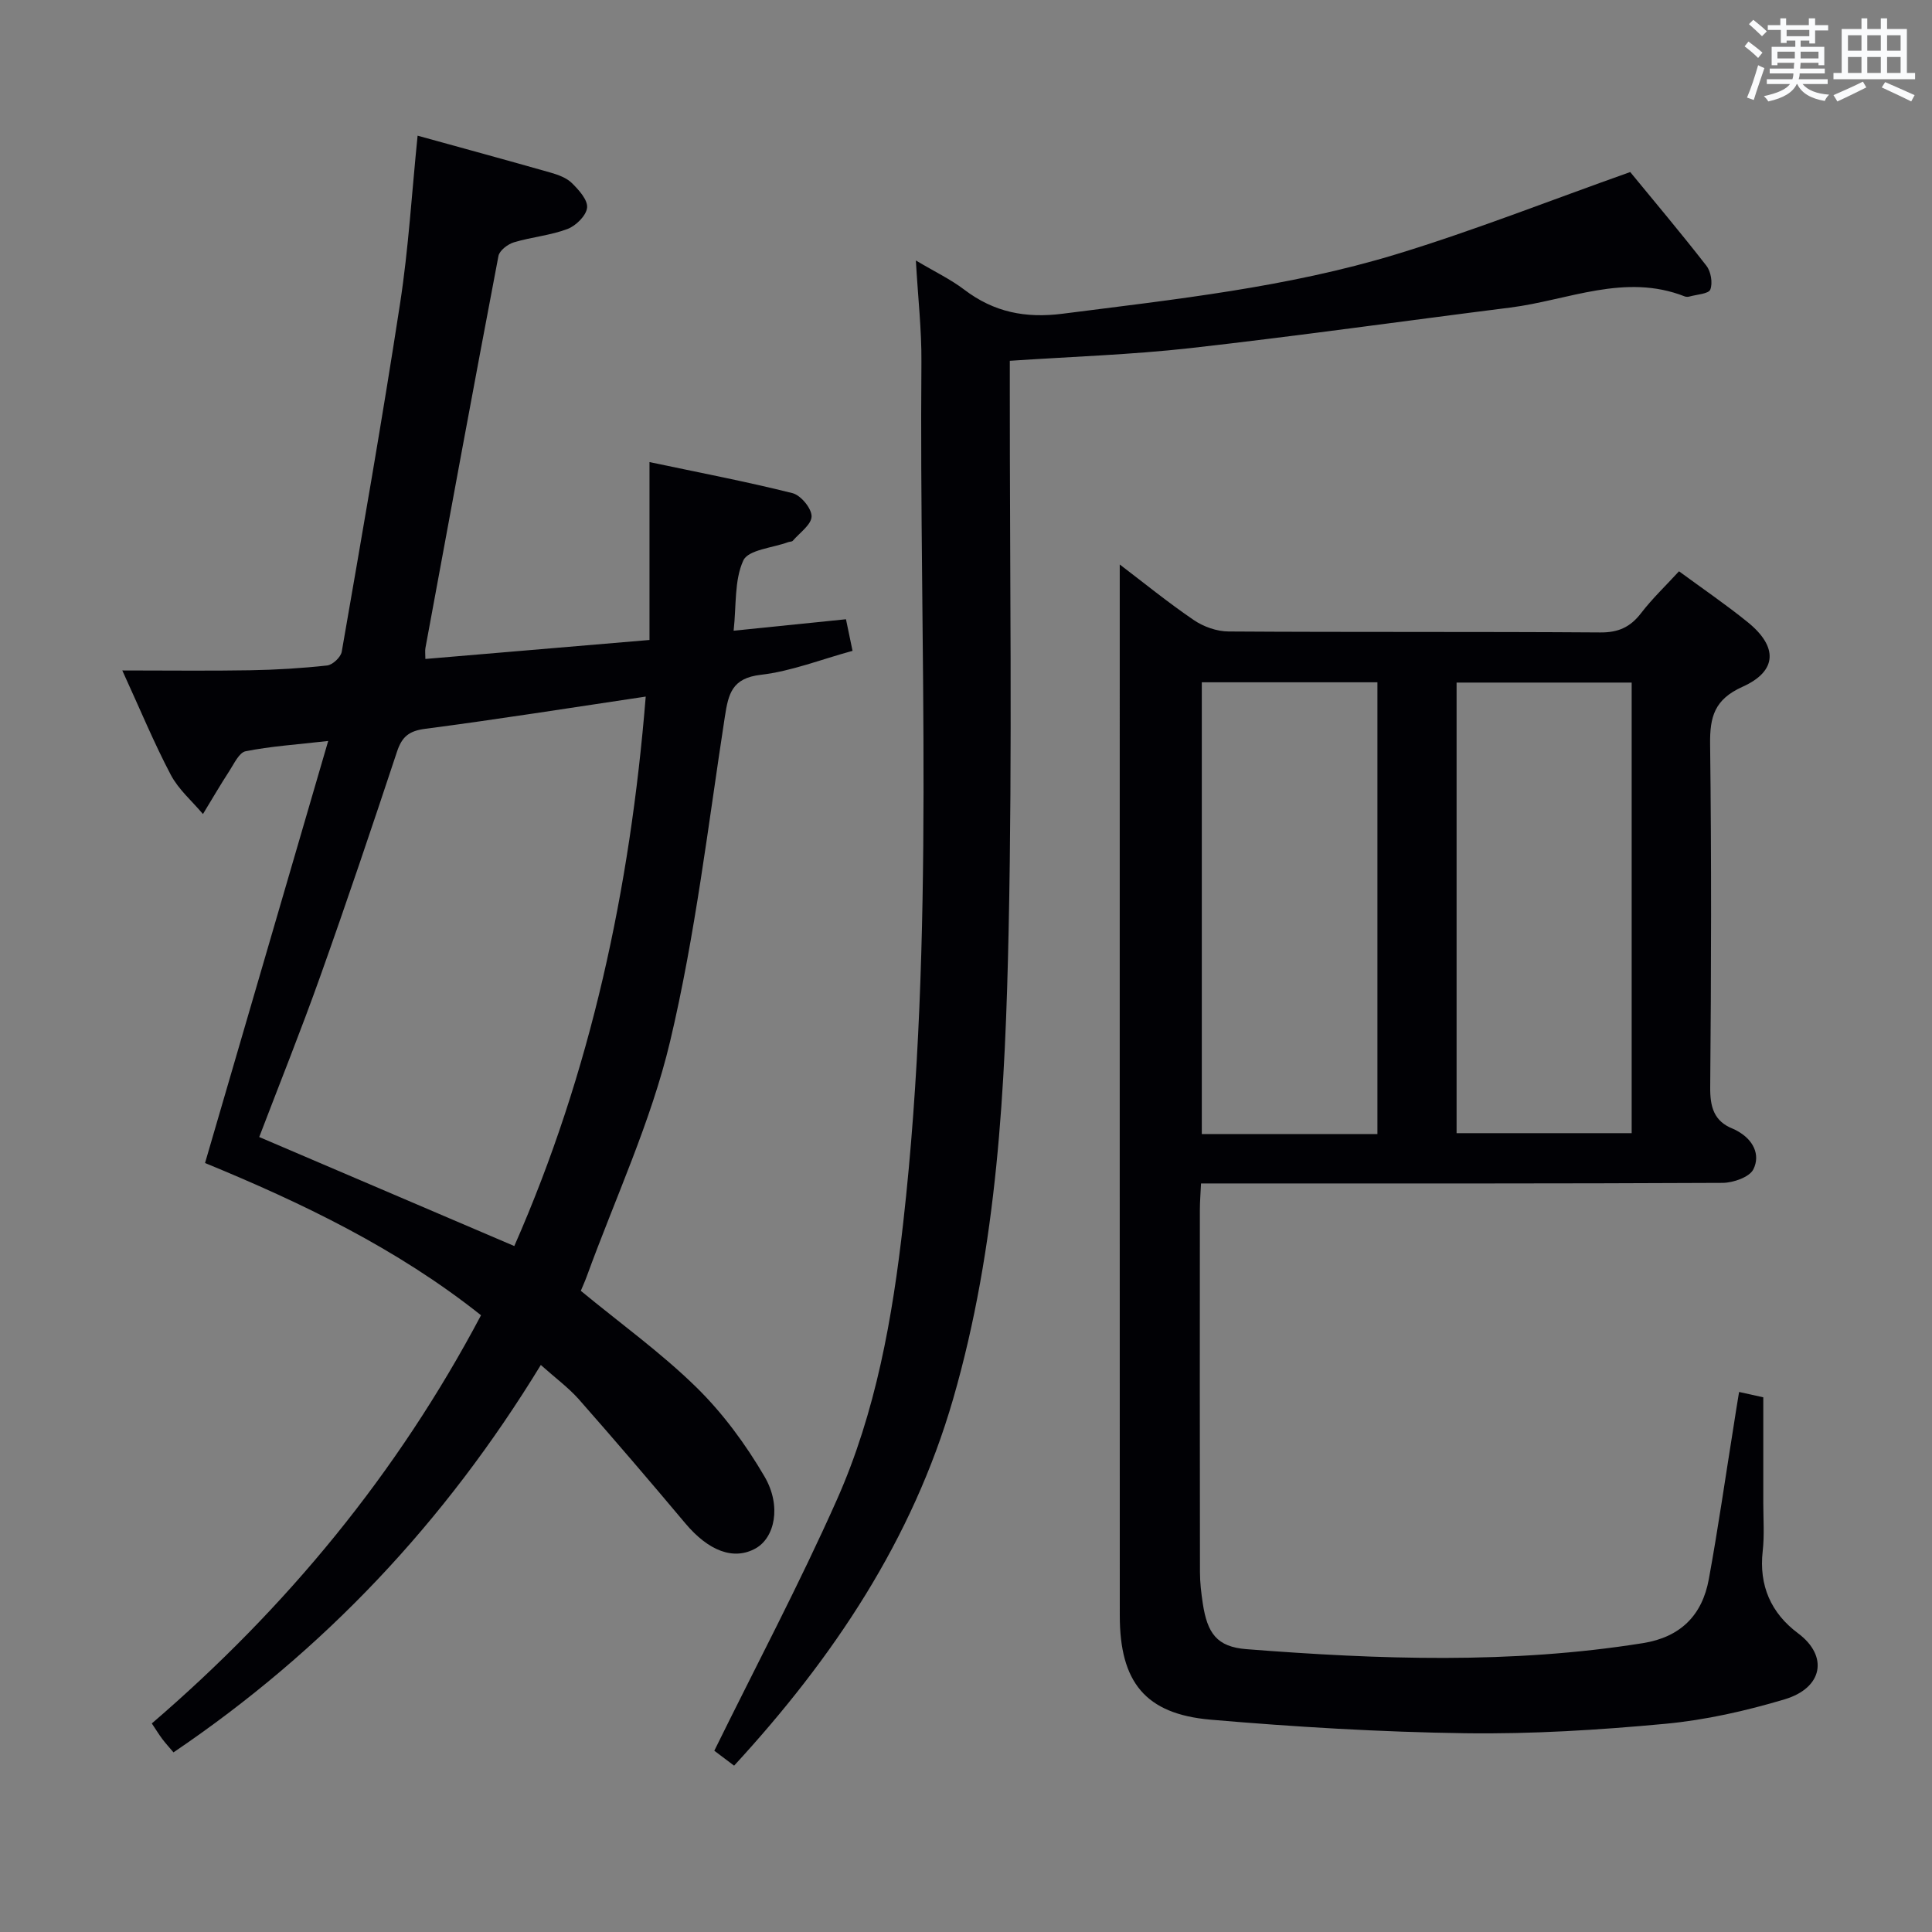 <svg enable-background="new 0 0 400 400" viewBox="0 0 400 400" xmlns="http://www.w3.org/2000/svg"><rect x="0" y="0" width="400" height="400" fill="#808080" stroke="none"/><g fill="#010105"><path d="m360.06 288.19c1.84.41 3.29.73 5.01 1.11 0 7.28.01 14.56 0 21.84 0 3.33.25 6.7-.12 9.99-.81 7.15 1.72 12.85 7.31 17.02 6.36 4.74 5.13 11.31-2.75 13.67-8.06 2.41-16.42 4.3-24.78 5.08-13.73 1.28-27.57 2.14-41.34 1.95-17.6-.25-35.21-1.3-52.75-2.81-13.54-1.17-18.8-7.8-18.8-21.55-.02-63.99-.01-127.97-.01-191.96 0-8.45 0-16.9 0-25.66 4.84 3.68 9.92 7.82 15.32 11.5 2.02 1.38 4.77 2.36 7.19 2.37 25.66.17 51.32.02 76.98.2 3.75.03 6.22-1.1 8.45-4 2.31-3.01 5.09-5.65 7.85-8.66 4.9 3.6 9.71 6.88 14.22 10.53 6.28 5.08 6.17 10.13-1.07 13.38-5.81 2.61-6.78 6.21-6.71 11.89.29 23.66.23 47.32.02 70.98-.04 4.15.76 7.1 4.77 8.67.31.12.6.29.89.45 3.21 1.78 4.79 4.86 3.28 7.91-.8 1.62-4.15 2.79-6.35 2.81-33.99.17-67.98.12-101.98.12-1.82 0-3.64 0-6.03 0-.09 2-.24 3.76-.24 5.51-.02 24.99-.02 49.99.02 74.98 0 2.15.26 4.31.58 6.44.94 6.21 2.92 9.01 9.03 9.49 27.39 2.14 54.8 3.12 82.12-1.25 7.79-1.25 12.25-5.78 13.62-13.22 1.94-10.6 3.46-21.28 5.17-31.92.32-2.16.68-4.28 1.1-6.86zm-74.88-53.4c0-31.45 0-62.49 0-93.53-12.35 0-24.29 0-36.36 0v93.53zm52.64-93.47c-12.41 0-24.3 0-36.25 0v93.29h36.25c0-31.21 0-62.1 0-93.29z"/><path d="m111.97 282.6c-19.85 32.52-44.83 59.08-76.05 80.21-.91-1.08-1.66-1.89-2.32-2.77-.68-.91-1.28-1.89-2.17-3.22 27.88-23.94 50.81-51.72 68.16-84.51-17.43-13.86-37.14-23.3-57.14-31.52 8.44-28.92 16.82-57.65 25.5-87.38-6.68.76-11.96 1.1-17.1 2.13-1.35.27-2.39 2.59-3.37 4.09-1.9 2.92-3.65 5.94-5.46 8.91-2.26-2.69-5.06-5.08-6.66-8.12-3.46-6.56-6.3-13.45-10.04-21.61 9.57 0 18.03.11 26.49-.04 5.32-.09 10.64-.41 15.92-.99 1.13-.12 2.82-1.71 3.02-2.83 4.17-24.04 8.39-48.07 12.09-72.18 1.74-11.31 2.41-22.79 3.62-34.68 9.08 2.51 18.31 5.02 27.51 7.64 1.58.45 3.32 1.08 4.44 2.18 1.43 1.41 3.31 3.49 3.14 5.09-.17 1.64-2.31 3.75-4.06 4.41-3.54 1.34-7.44 1.66-11.09 2.76-1.27.38-2.98 1.69-3.2 2.82-5.15 27.03-10.13 54.1-15.12 81.17-.11.6-.01 1.24-.01 2.27 15.48-1.31 30.64-2.59 46.4-3.93 0-12.15 0-24.06 0-36.83 10.38 2.19 20.06 4.04 29.6 6.43 1.72.43 3.97 3.15 3.96 4.8-.01 1.7-2.46 3.4-3.89 5.06-.18.21-.63.17-.94.28-3.23 1.2-8.27 1.57-9.3 3.79-1.89 4.1-1.43 9.29-2.01 14.55 8.01-.82 15.36-1.57 23.26-2.37.41 1.98.83 3.99 1.36 6.54-6.57 1.79-12.68 4.23-18.99 4.96-5.96.69-6.71 3.89-7.45 8.7-3.46 22.46-6.1 45.14-11.33 67.19-3.96 16.68-11.39 32.53-17.29 48.75-.39 1.06-.87 2.09-1.2 2.9 8.19 6.75 16.61 12.81 23.93 19.98 5.49 5.38 10.22 11.82 14.11 18.48 3.59 6.15 2.07 12.69-1.85 14.87-4.54 2.53-9.74.55-14.57-5.21-7.27-8.66-14.62-17.25-22.09-25.73-2.17-2.42-4.88-4.41-7.81-7.04zm-5.49-24.62c15.82-35.96 23.99-73.9 27.21-113.76-15.58 2.32-30.59 4.71-45.65 6.67-3.38.44-4.82 1.64-5.85 4.75-5.16 15.57-10.4 31.12-15.91 46.57-3.99 11.2-8.43 22.24-12.61 33.2 17.64 7.54 34.98 14.95 52.81 22.57z"/><path d="m209.07 74.7v6.24c-.02 37.16.54 74.33-.24 111.48-.69 32.71-2.31 65.47-11.5 97.24-8.42 29.1-24.73 53.5-45.34 75.9-1.79-1.35-3.45-2.6-4.1-3.09 8.68-17.66 17.64-34.55 25.38-51.97 8.08-18.18 11.52-37.68 13.74-57.41 6.67-59.28 3.27-118.77 3.76-178.17.05-6.62-.71-13.25-1.15-20.99 3.95 2.35 7.21 3.9 10.02 6.04 6.14 4.67 12.66 5.97 20.39 4.98 23.22-2.97 46.56-5.46 69.02-12.3 16.15-4.92 31.9-11.16 48.47-17.03 4.92 6 10.49 12.6 15.78 19.41.93 1.2 1.33 3.55.8 4.92-.35.9-2.79 1.01-4.3 1.44-.31.09-.7.09-.99-.02-12.41-4.89-24.15.8-36.14 2.31-22.07 2.78-44.09 5.9-66.19 8.39-12.21 1.37-24.51 1.76-37.41 2.63z"/></g><path d="m361.2 9.6.8-1c.9.7 1.9 1.4 2.9 2.3l-.9 1.1c-1-1-2-1.8-2.8-2.4zm.5 10.6c.9-2.1 1.6-4.3 2.3-6.7.4.2.8.4 1.3.6-.7 2.1-1.5 4.3-2.2 6.6zm.4-15.2.9-.9c1 .8 2 1.6 2.8 2.4l-1 1c-.9-.9-1.8-1.7-2.7-2.5zm12.5-1.2h1.2v1.4h2.7v1.1h-2.7v2.7h-1.2v-.6h-1.8v1.3h4.9v3.8h-1.2v-.5h-3.7c0 .4-.1.9-.1 1.2h5.1v1h-5.2c0 .5-.1.9-.2 1.2h6v1h-5.2c1.1 1.3 2.9 2 5.5 2.2-.4.4-.7.8-.9 1.3-2.9-.5-4.8-1.6-5.7-3.5h-.1c-.8 1.7-2.7 2.9-5.9 3.6-.2-.4-.6-.8-.9-1.1 2.8-.6 4.6-1.4 5.4-2.5h-4.8v-1h5.3c.1-.3.2-.7.2-1.2h-4.9v-1h5c0-.4 0-.8.1-1.2h-3.5v.5h-1.2v-3.8h4.9v-1.3h-1.8v.5h-1.2v-2.7h-2.7v-1h2.6v-1.4h1.2v1.4h4.7v-1.4zm-6.6 8.3h3.6c0-.4 0-.9 0-1.4h-3.6zm1.9-4.6h4.7v-1.3h-4.7zm6.6 3.2h-3.7v1.4h3.7z" fill="#fafbfc"/><path d="m385.3 3.8h1.3v2.2h2.8v-2.2h1.3v2.2h4.1v9.1h1.7v1.3h-16.9v-1.3h1.7v-9.1h4.1v-2.2zm.4 13.1.7 1.2c-1.8.9-3.8 1.9-6 2.9-.2-.4-.5-.8-.8-1.3 2.3-1 4.3-1.9 6.1-2.8zm-3.1-6.4h2.8v-3.2h-2.8zm0 4.6h2.8v-3.3h-2.8zm4-4.6h2.8v-3.2h-2.8zm0 4.6h2.8v-3.3h-2.8zm3.7 1.9c2.1.9 4.1 1.8 6.1 2.7l-.7 1.3c-2.2-1.1-4.2-2-6.1-2.9zm3.2-9.7h-2.8v3.2h2.8zm-2.8 7.8h2.8v-3.3h-2.8z" fill="#fafbfc"/></svg>